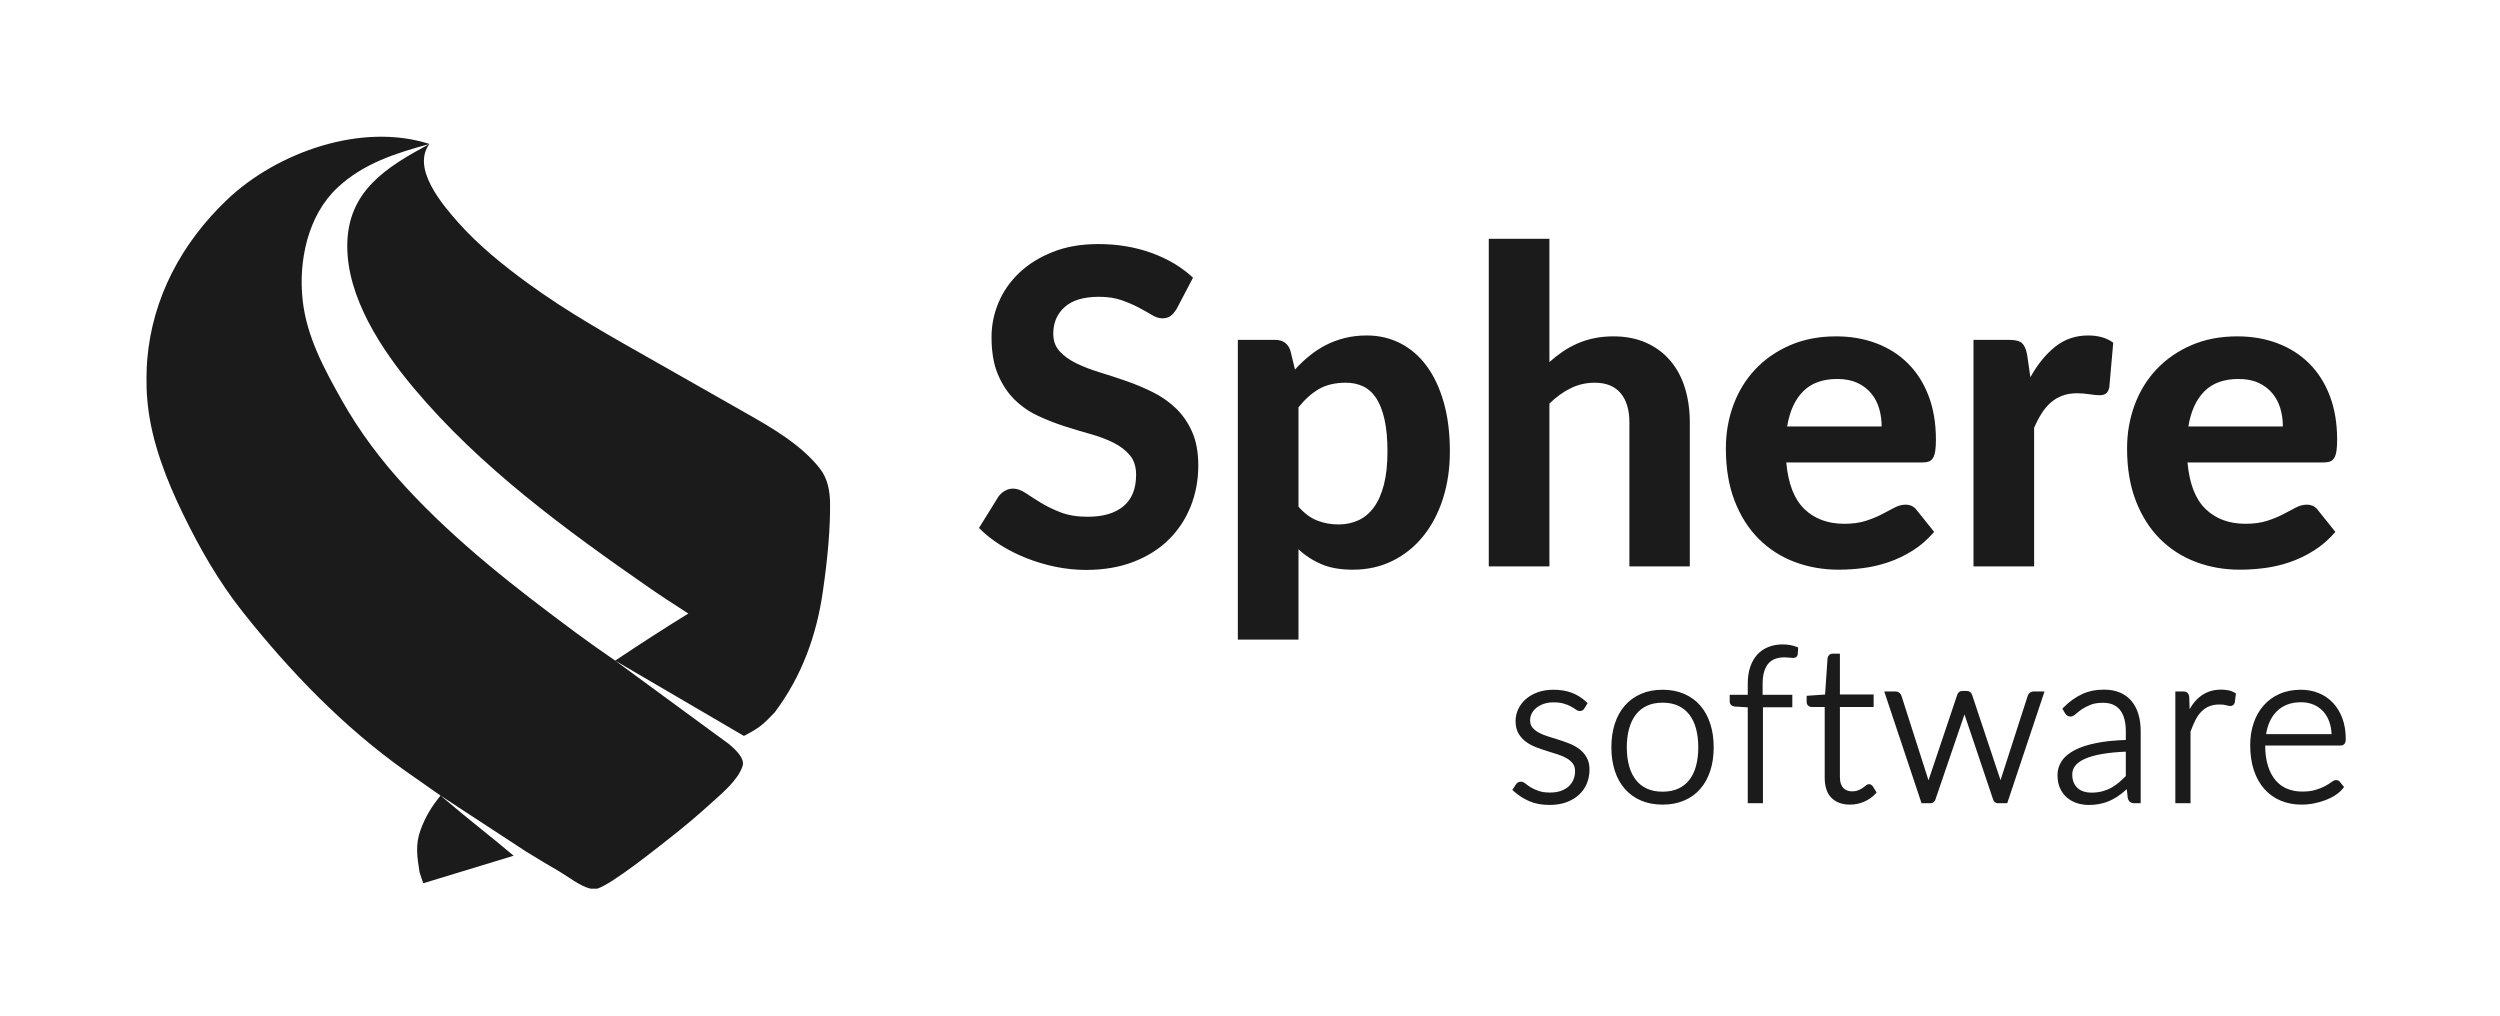 <svg width="256" height="104" viewBox="0 0 256 104" fill="none" xmlns="http://www.w3.org/2000/svg">
<path d="M256 0H0V104H256V0Z" fill="white"/>
<path fill-rule="evenodd" clip-rule="evenodd" d="M53.905 87.222L53.911 87.226L43.349 90.444L43.343 90.445L43.345 90.443C43.327 90.394 43.028 89.584 42.96 89.307C42.719 87.73 42.504 86.493 43.076 84.955C43.572 83.619 44.218 82.553 45.11 81.467C43.93 80.65 42.756 79.825 41.585 78.997C35.191 74.477 29.677 68.745 24.837 62.637C22.396 59.557 20.442 56.137 18.728 52.605C17.052 49.154 15.551 45.327 15.137 41.481C15.114 41.269 15.097 41.058 15.077 40.847C14.95 39.524 15.002 37.697 15.077 36.81C15.602 30.538 18.571 24.887 23.281 20.422C28.389 15.578 37.057 12.507 43.979 14.744L43.971 14.746C42.127 17.233 45.284 20.944 46.946 22.81C49.025 25.143 51.503 27.141 54.02 28.982C58.214 32.049 62.763 34.565 67.265 37.118C70.321 38.852 73.371 40.594 76.429 42.325C79.052 43.81 82.116 45.586 83.993 48.028C84.744 49.004 84.998 50.298 84.998 51.593C85.024 54.01 84.779 56.996 84.263 60.549C83.622 65.062 82.087 69.275 79.352 72.917L79.347 72.932C78.135 74.202 77.765 74.538 76.177 75.359C75.658 75.629 75.149 75.907 74.641 76.19C75.498 76.901 76.269 77.731 76.044 78.433C75.573 79.904 73.906 81.251 72.814 82.247C71.449 83.491 70.042 84.675 68.587 85.813C67.35 86.781 62.693 90.528 61.153 91H60.476C59.417 90.762 58.111 89.723 57.312 89.261C56.167 88.597 55.033 87.915 53.905 87.222ZM34.561 19.212C37.226 16.722 40.538 15.683 43.967 14.748C39.544 17.129 35.588 19.569 35.559 25.142C35.531 30.454 39.063 35.795 42.371 39.74C49.162 47.844 57.889 54.221 66.524 60.215C67.828 61.12 69.16 61.967 70.484 62.826C67.948 64.387 65.492 65.98 62.996 67.649C61.639 66.711 60.287 65.766 58.962 64.783C52.787 60.204 46.756 55.53 41.529 49.857C39.019 47.131 36.808 44.196 34.992 40.964C33.18 37.74 31.409 34.487 30.993 30.751C30.549 26.745 31.503 22.071 34.561 19.212ZM53.911 87.226L52.599 87.627C49.831 85.296 48.856 84.632 45.111 81.468L53.911 87.226ZM74.64 76.19L62.995 67.649C66.346 69.598 70.74 72.168 76.177 75.359C76.278 75.307 76.278 75.307 76.177 75.359C75.658 75.629 75.148 75.907 74.64 76.19Z" fill="#1B1B1B"/>
<path d="M120.5 31.608C120.29 31.953 120.076 32.204 119.859 32.361C119.641 32.519 119.36 32.597 119.015 32.597C118.685 32.597 118.329 32.481 117.946 32.249C117.564 32.016 117.118 31.765 116.608 31.495C116.097 31.225 115.513 30.974 114.852 30.741C114.192 30.509 113.42 30.392 112.535 30.392C110.975 30.392 109.805 30.741 109.025 31.439C108.245 32.136 107.855 33.047 107.855 34.172C107.855 34.892 108.069 35.489 108.496 35.961C108.924 36.434 109.486 36.843 110.184 37.188C110.881 37.532 111.672 37.84 112.557 38.11C113.443 38.38 114.35 38.676 115.28 38.999C116.21 39.321 117.117 39.7 118.003 40.135C118.888 40.57 119.679 41.117 120.376 41.778C121.074 42.438 121.636 43.244 122.064 44.196C122.491 45.149 122.705 46.307 122.705 47.672C122.705 49.157 122.446 50.549 121.929 51.846C121.411 53.144 120.665 54.276 119.69 55.244C118.715 56.211 117.511 56.972 116.079 57.528C114.646 58.083 113.023 58.36 111.208 58.36C110.172 58.36 109.141 58.255 108.114 58.045C107.086 57.835 106.096 57.542 105.144 57.167C104.191 56.792 103.295 56.343 102.455 55.818C101.615 55.292 100.88 54.708 100.25 54.062L102.23 50.867C102.395 50.627 102.612 50.429 102.882 50.271C103.153 50.114 103.437 50.035 103.737 50.035C104.143 50.035 104.57 50.185 105.02 50.485C105.47 50.785 105.987 51.115 106.573 51.475C107.158 51.835 107.836 52.165 108.609 52.465C109.381 52.765 110.307 52.915 111.387 52.915C112.963 52.915 114.181 52.555 115.044 51.835C115.906 51.115 116.337 50.042 116.337 48.617C116.337 47.792 116.124 47.125 115.696 46.615C115.269 46.105 114.71 45.678 114.02 45.333C113.33 44.987 112.543 44.691 111.658 44.444C110.772 44.196 109.865 43.922 108.935 43.623C108.005 43.322 107.098 42.962 106.213 42.542C105.327 42.123 104.54 41.568 103.85 40.877C103.16 40.188 102.601 39.333 102.174 38.312C101.746 37.292 101.533 36.025 101.533 34.51C101.533 33.295 101.772 32.117 102.253 30.977C102.733 29.837 103.437 28.825 104.367 27.94C105.298 27.055 106.441 26.343 107.799 25.802C109.156 25.262 110.712 24.992 112.467 24.992C114.433 24.992 116.251 25.296 117.924 25.904C119.596 26.511 121.01 27.355 122.165 28.435L120.5 31.608ZM132.965 51.88C133.55 52.555 134.184 53.028 134.866 53.297C135.549 53.568 136.28 53.703 137.06 53.703C137.81 53.703 138.492 53.56 139.107 53.275C139.722 52.99 140.251 52.544 140.694 51.936C141.136 51.329 141.477 50.553 141.717 49.608C141.958 48.663 142.077 47.538 142.077 46.233C142.077 44.943 141.976 43.847 141.774 42.947C141.571 42.047 141.286 41.32 140.919 40.765C140.551 40.21 140.105 39.809 139.58 39.561C139.055 39.314 138.47 39.19 137.825 39.19C136.73 39.19 135.811 39.404 135.069 39.831C134.326 40.259 133.625 40.885 132.965 41.71V51.88ZM132.605 37.84C133.07 37.33 133.565 36.861 134.09 36.434C134.615 36.006 135.177 35.639 135.778 35.331C136.378 35.024 137.022 34.784 137.713 34.611C138.403 34.439 139.152 34.352 139.963 34.352C141.208 34.352 142.351 34.619 143.394 35.151C144.436 35.684 145.332 36.456 146.083 37.469C146.833 38.481 147.417 39.722 147.838 41.193C148.258 42.663 148.467 44.343 148.467 46.233C148.467 47.972 148.231 49.581 147.759 51.059C147.286 52.536 146.615 53.815 145.745 54.895C144.875 55.975 143.829 56.819 142.606 57.426C141.384 58.034 140.023 58.337 138.522 58.337C137.262 58.337 136.194 58.15 135.316 57.775C134.439 57.4 133.655 56.89 132.965 56.245V65.493H126.755V34.803H130.58C131.36 34.803 131.877 35.163 132.132 35.883L132.605 37.84ZM158.66 37.075C159.095 36.685 159.549 36.329 160.021 36.006C160.494 35.684 160.996 35.406 161.529 35.174C162.061 34.941 162.631 34.761 163.239 34.634C163.846 34.506 164.502 34.443 165.207 34.443C166.468 34.443 167.585 34.66 168.56 35.095C169.535 35.53 170.356 36.138 171.024 36.917C171.691 37.697 172.194 38.627 172.531 39.708C172.869 40.788 173.037 41.972 173.037 43.263V58H166.85V43.263C166.85 41.972 166.55 40.971 165.95 40.259C165.35 39.546 164.465 39.19 163.295 39.19C162.425 39.19 161.608 39.377 160.842 39.752C160.077 40.127 159.35 40.653 158.66 41.328V58H152.45V24.453H158.66V37.075ZM192.68 43.667C192.68 43.023 192.594 42.407 192.421 41.822C192.249 41.237 191.975 40.72 191.6 40.27C191.225 39.82 190.753 39.464 190.183 39.201C189.613 38.939 188.93 38.807 188.135 38.807C186.65 38.807 185.488 39.227 184.647 40.068C183.807 40.907 183.26 42.108 183.005 43.667H192.68ZM182.915 47.358C183.11 49.532 183.729 51.123 184.771 52.127C185.814 53.133 187.175 53.635 188.855 53.635C189.71 53.635 190.449 53.534 191.071 53.331C191.694 53.129 192.241 52.904 192.714 52.656C193.186 52.409 193.614 52.184 193.996 51.981C194.379 51.779 194.757 51.678 195.132 51.678C195.613 51.678 195.987 51.858 196.257 52.218L198.058 54.468C197.397 55.233 196.67 55.866 195.875 56.369C195.08 56.871 194.255 57.269 193.4 57.561C192.545 57.854 191.683 58.056 190.812 58.169C189.942 58.281 189.103 58.337 188.293 58.337C186.672 58.337 185.161 58.071 183.759 57.539C182.356 57.006 181.134 56.219 180.091 55.176C179.049 54.134 178.228 52.84 177.628 51.295C177.027 49.75 176.728 47.958 176.728 45.917C176.728 44.343 176.986 42.858 177.504 41.462C178.021 40.068 178.767 38.852 179.743 37.818C180.718 36.782 181.902 35.961 183.298 35.354C184.693 34.746 186.267 34.443 188.022 34.443C189.508 34.443 190.876 34.679 192.129 35.151C193.381 35.624 194.461 36.31 195.369 37.21C196.276 38.11 196.981 39.216 197.484 40.529C197.986 41.841 198.238 43.337 198.238 45.017C198.238 45.483 198.215 45.865 198.17 46.165C198.125 46.465 198.05 46.705 197.945 46.885C197.84 47.065 197.698 47.189 197.518 47.256C197.338 47.324 197.105 47.358 196.82 47.358H182.915ZM207.912 38.627C208.647 37.307 209.495 36.265 210.455 35.5C211.415 34.735 212.54 34.352 213.83 34.352C214.88 34.352 215.735 34.6 216.395 35.095L215.99 39.685C215.915 39.985 215.799 40.191 215.641 40.304C215.484 40.416 215.27 40.472 215 40.472C214.76 40.472 214.415 40.439 213.965 40.371C213.515 40.304 213.095 40.27 212.705 40.27C212.135 40.27 211.629 40.352 211.186 40.517C210.744 40.682 210.35 40.915 210.005 41.215C209.66 41.515 209.349 41.883 209.071 42.318C208.794 42.752 208.535 43.248 208.295 43.803V58H202.085V34.803H205.753C206.383 34.803 206.818 34.915 207.058 35.14C207.298 35.365 207.47 35.755 207.575 36.31L207.912 38.627ZM233.765 43.667C233.765 43.023 233.679 42.407 233.506 41.822C233.334 41.237 233.06 40.72 232.685 40.27C232.31 39.82 231.838 39.464 231.268 39.201C230.697 38.939 230.015 38.807 229.22 38.807C227.735 38.807 226.573 39.227 225.732 40.068C224.892 40.907 224.345 42.108 224.09 43.667H233.765ZM224 47.358C224.195 49.532 224.814 51.123 225.856 52.127C226.899 53.133 228.26 53.635 229.94 53.635C230.795 53.635 231.534 53.534 232.156 53.331C232.779 53.129 233.326 52.904 233.799 52.656C234.271 52.409 234.699 52.184 235.081 51.981C235.464 51.779 235.842 51.678 236.217 51.678C236.697 51.678 237.072 51.858 237.342 52.218L239.143 54.468C238.482 55.233 237.755 55.866 236.96 56.369C236.165 56.871 235.34 57.269 234.485 57.561C233.63 57.854 232.768 58.056 231.898 58.169C231.027 58.281 230.188 58.337 229.378 58.337C227.757 58.337 226.246 58.071 224.844 57.539C223.441 57.006 222.219 56.219 221.176 55.176C220.134 54.134 219.313 52.84 218.713 51.295C218.112 49.75 217.812 47.958 217.812 45.917C217.812 44.343 218.071 42.858 218.589 41.462C219.106 40.068 219.852 38.852 220.827 37.818C221.803 36.782 222.987 35.961 224.382 35.354C225.778 34.746 227.352 34.443 229.107 34.443C230.592 34.443 231.961 34.679 233.214 35.151C234.466 35.624 235.546 36.31 236.454 37.21C237.361 38.11 238.066 39.216 238.569 40.529C239.071 41.841 239.322 43.337 239.322 45.017C239.322 45.483 239.3 45.865 239.255 46.165C239.21 46.465 239.135 46.705 239.03 46.885C238.925 47.065 238.783 47.189 238.602 47.256C238.422 47.324 238.19 47.358 237.905 47.358H224ZM161.779 72.812C161.634 72.812 161.487 72.746 161.323 72.626C161.209 72.542 161.051 72.445 160.851 72.336C160.659 72.231 160.416 72.135 160.124 72.048C159.841 71.964 159.49 71.921 159.073 71.921C158.704 71.921 158.371 71.974 158.072 72.078C157.772 72.182 157.52 72.32 157.313 72.491C157.109 72.659 156.953 72.853 156.844 73.074C156.736 73.293 156.683 73.521 156.683 73.761C156.683 74.053 156.754 74.285 156.895 74.466C157.05 74.666 157.254 74.839 157.509 74.985C157.775 75.137 158.084 75.27 158.434 75.382C158.8 75.499 159.172 75.616 159.549 75.733C159.932 75.852 160.31 75.984 160.682 76.13C161.069 76.281 161.414 76.469 161.715 76.696C162.024 76.929 162.276 77.216 162.469 77.553C162.668 77.901 162.766 78.318 162.766 78.799C162.766 79.308 162.676 79.784 162.494 80.225C162.312 80.669 162.043 81.055 161.69 81.381C161.339 81.704 160.909 81.96 160.403 82.147C159.897 82.333 159.321 82.426 158.677 82.426C157.874 82.426 157.176 82.297 156.585 82.036C156.004 81.78 155.483 81.445 155.023 81.031L154.864 80.888L154.98 80.709L155.22 80.338C155.276 80.249 155.345 80.177 155.427 80.126C155.519 80.07 155.628 80.045 155.751 80.045C155.919 80.045 156.084 80.129 156.261 80.282C156.384 80.389 156.554 80.507 156.77 80.636C156.982 80.762 157.248 80.882 157.566 80.994C157.871 81.101 158.256 81.156 158.721 81.156C159.155 81.156 159.533 81.096 159.856 80.979C160.178 80.861 160.442 80.705 160.651 80.509C160.859 80.313 161.017 80.085 161.124 79.821C161.233 79.554 161.287 79.273 161.287 78.975C161.287 78.659 161.214 78.406 161.071 78.209C160.916 77.996 160.71 77.813 160.453 77.661C160.183 77.502 159.876 77.367 159.53 77.255C159.168 77.138 158.797 77.021 158.416 76.904C158.03 76.785 157.652 76.655 157.284 76.513C156.9 76.366 156.556 76.179 156.251 75.953C155.938 75.72 155.684 75.436 155.491 75.102C155.291 74.756 155.193 74.334 155.193 73.838C155.193 73.412 155.286 73.002 155.47 72.61C155.653 72.219 155.915 71.875 156.252 71.582C156.588 71.289 156.995 71.057 157.47 70.886C157.946 70.714 158.477 70.629 159.062 70.629C159.758 70.629 160.379 70.729 160.925 70.93C161.474 71.133 161.973 71.444 162.422 71.862L162.571 72.001L162.247 72.535C162.145 72.712 161.98 72.812 161.779 72.812ZM170.249 70.629C171.067 70.629 171.802 70.769 172.455 71.051C173.109 71.334 173.662 71.735 174.112 72.255C174.56 72.773 174.901 73.395 175.134 74.119C175.366 74.838 175.482 75.639 175.482 76.522C175.482 77.405 175.366 78.205 175.134 78.92C174.901 79.641 174.56 80.26 174.112 80.778C173.662 81.298 173.108 81.698 172.453 81.977C171.802 82.255 171.066 82.393 170.249 82.393C169.432 82.393 168.696 82.255 168.045 81.977C167.39 81.698 166.835 81.298 166.381 80.778C165.929 80.261 165.587 79.641 165.353 78.92C165.121 78.205 165.005 77.405 165.005 76.522C165.005 75.639 165.121 74.838 165.353 74.119C165.586 73.394 165.929 72.772 166.381 72.255C166.835 71.735 167.39 71.333 168.043 71.051C168.696 70.769 169.431 70.629 170.249 70.629ZM170.249 81.068C170.867 81.068 171.402 80.963 171.855 80.755C172.307 80.548 172.682 80.252 172.983 79.866C173.289 79.475 173.518 79.001 173.671 78.442C173.826 77.874 173.904 77.234 173.904 76.522C173.904 75.817 173.826 75.179 173.671 74.608C173.518 74.044 173.288 73.566 172.983 73.171C172.681 72.781 172.306 72.482 171.854 72.272C171.401 72.061 170.867 71.954 170.249 71.954C169.631 71.954 169.097 72.061 168.644 72.272C168.192 72.482 167.817 72.781 167.515 73.171C167.209 73.567 166.978 74.045 166.821 74.609C166.663 75.18 166.583 75.818 166.583 76.522C166.583 77.234 166.663 77.873 166.821 78.44C166.978 79 167.209 79.475 167.515 79.866C167.816 80.252 168.191 80.548 168.643 80.755C169.096 80.963 169.631 81.068 170.249 81.068ZM180.526 82.25H178.97V72.433L177.653 72.349C177.331 72.314 177.122 72.127 177.122 71.825V71.146H178.97V70.01C178.97 69.361 179.055 68.785 179.225 68.285C179.398 67.78 179.643 67.355 179.961 67.013C180.28 66.669 180.664 66.411 181.11 66.24C181.551 66.071 182.036 65.987 182.564 65.987C182.806 65.987 183.049 66.008 183.294 66.051C183.542 66.094 183.766 66.156 183.966 66.236L184.134 66.303L184.122 66.484L184.084 67.028C184.052 67.17 183.969 67.283 183.836 67.334C183.751 67.367 183.652 67.377 183.533 67.372C183.436 67.368 183.315 67.357 183.169 67.337C183.042 67.321 182.891 67.312 182.718 67.312C182.386 67.312 182.082 67.361 181.805 67.457C181.539 67.551 181.311 67.699 181.118 67.904C180.925 68.11 180.773 68.384 180.663 68.728C180.55 69.079 180.493 69.517 180.493 70.043V71.146H183.533V72.427H180.526V82.25ZM188.406 79.569C188.406 79.843 188.44 80.073 188.507 80.261C188.572 80.444 188.66 80.591 188.77 80.704C188.879 80.816 189.006 80.898 189.154 80.951C189.309 81.007 189.479 81.035 189.663 81.035C189.897 81.035 190.093 81.002 190.251 80.938C190.427 80.867 190.578 80.79 190.703 80.708C190.833 80.622 190.938 80.544 191.016 80.475C191.146 80.362 191.261 80.298 191.39 80.298C191.537 80.298 191.66 80.375 191.779 80.526L192.164 81.148L192.037 81.288C191.734 81.623 191.351 81.891 190.89 82.092C190.43 82.292 189.95 82.393 189.454 82.393C188.651 82.393 188.01 82.165 187.546 81.705C187.078 81.241 186.85 80.543 186.85 79.624V72.394H185.527C185.389 72.394 185.265 72.353 185.166 72.268C185.057 72.174 185.002 72.041 185.002 71.891V71.251L186.887 71.118L187.142 67.382C187.166 67.276 187.213 67.18 187.284 67.097C187.378 66.987 187.511 66.933 187.661 66.933H188.406V71.113H191.86V72.394H188.406V79.569ZM204.858 79.877L207.644 71.234C207.69 71.106 207.768 71.001 207.876 70.924C207.985 70.845 208.114 70.805 208.253 70.805H209.359L205.54 82.25H204.579C204.332 82.25 204.158 82.091 204.089 81.849L201.163 73.157L198.197 81.838C198.125 82.093 197.945 82.25 197.693 82.25H196.765L192.946 70.805H194.085C194.244 70.805 194.385 70.851 194.498 70.945C194.598 71.029 194.67 71.127 194.708 71.243L197.473 79.891C197.474 79.897 197.476 79.902 197.477 79.908C197.481 79.897 197.485 79.886 197.489 79.874L200.414 71.166C200.497 70.904 200.693 70.75 200.96 70.75H201.389C201.661 70.75 201.862 70.903 201.945 71.163L204.851 79.881C204.852 79.884 204.853 79.888 204.854 79.891C204.855 79.886 204.857 79.882 204.858 79.877ZM217.683 74.872C217.683 73.912 217.48 73.188 217.083 72.691C216.697 72.207 216.123 71.965 215.337 71.965C214.839 71.965 214.42 72.033 214.082 72.167C213.728 72.308 213.431 72.46 213.19 72.625C212.942 72.795 212.742 72.95 212.59 73.088C212.387 73.273 212.201 73.373 212.015 73.373C211.885 73.373 211.769 73.341 211.672 73.272C211.593 73.215 211.527 73.143 211.469 73.051L211.185 72.566L211.321 72.429C211.913 71.837 212.538 71.388 213.197 71.081C213.862 70.772 214.612 70.618 215.447 70.618C216.066 70.618 216.612 70.718 217.085 70.918C217.561 71.121 217.958 71.412 218.274 71.792C218.586 72.167 218.82 72.619 218.976 73.145C219.13 73.665 219.206 74.24 219.206 74.872V82.25H218.538C218.205 82.25 217.968 82.071 217.882 81.719L217.783 80.809C217.6 80.974 217.417 81.128 217.235 81.272C216.925 81.517 216.601 81.725 216.263 81.894C215.922 82.064 215.556 82.195 215.163 82.287C214.77 82.38 214.34 82.426 213.874 82.426C213.475 82.426 213.087 82.367 212.71 82.25C212.328 82.13 211.985 81.946 211.685 81.698C211.381 81.446 211.138 81.124 210.958 80.736C210.776 80.345 210.687 79.882 210.687 79.349C210.687 78.837 210.834 78.36 211.125 77.923C211.414 77.489 211.861 77.118 212.461 76.806C213.048 76.501 213.794 76.259 214.7 76.079C215.54 75.912 216.534 75.81 217.683 75.773V74.872ZM215.286 77.203C214.553 77.328 213.954 77.496 213.487 77.707C213.034 77.911 212.706 78.15 212.499 78.418C212.298 78.679 212.199 78.971 212.199 79.305C212.199 79.638 212.253 79.92 212.358 80.153C212.465 80.389 212.604 80.579 212.777 80.727C212.952 80.876 213.155 80.986 213.386 81.057C213.626 81.13 213.877 81.167 214.138 81.167C214.543 81.167 214.913 81.124 215.247 81.037C215.583 80.951 215.894 80.83 216.18 80.675C216.469 80.518 216.738 80.332 216.989 80.117C217.223 79.915 217.454 79.698 217.683 79.467V76.969C216.762 77.009 215.963 77.087 215.286 77.203ZM224.37 72.37C224.6 72 224.866 71.685 225.168 71.426C225.473 71.165 225.814 70.965 226.19 70.826C226.567 70.687 226.983 70.618 227.437 70.618C227.679 70.618 227.918 70.639 228.153 70.683C228.402 70.728 228.625 70.81 228.821 70.93L228.959 71.013L228.939 71.173L228.842 71.944C228.774 72.16 228.613 72.295 228.394 72.295C228.277 72.295 228.124 72.266 227.924 72.208C227.769 72.164 227.555 72.141 227.283 72.141C226.888 72.141 226.543 72.2 226.247 72.316C225.952 72.432 225.688 72.606 225.451 72.839C225.21 73.076 224.998 73.372 224.816 73.727C224.628 74.092 224.455 74.515 224.31 74.916V82.25H222.754V70.805H223.565C223.75 70.805 223.899 70.849 224.006 70.955C224.104 71.053 224.156 71.192 224.178 71.388L224.219 72.627C224.268 72.538 224.319 72.453 224.37 72.37ZM232.23 78.396C232.411 78.989 232.667 79.481 232.997 79.876C233.324 80.268 233.717 80.561 234.179 80.758C234.646 80.957 235.17 81.057 235.753 81.057C236.28 81.057 236.733 80.999 237.111 80.886C237.499 80.77 237.822 80.64 238.081 80.499C238.346 80.354 238.554 80.224 238.705 80.112C238.908 79.959 239.062 79.88 239.207 79.88C239.382 79.88 239.533 79.955 239.621 80.082L240.034 80.591L239.908 80.748C239.715 80.99 239.462 81.212 239.152 81.417C238.847 81.618 238.508 81.789 238.136 81.931C237.766 82.072 237.372 82.184 236.951 82.267C236.528 82.351 236.103 82.393 235.676 82.393C234.895 82.393 234.18 82.257 233.533 81.983C232.882 81.708 232.323 81.306 231.859 80.779C231.395 80.254 231.04 79.614 230.791 78.861C230.544 78.112 230.421 77.259 230.421 76.302C230.421 75.491 230.537 74.74 230.77 74.05C231.004 73.355 231.343 72.754 231.787 72.249C232.232 71.741 232.779 71.343 233.424 71.057C234.07 70.771 234.799 70.629 235.61 70.629C236.257 70.629 236.861 70.741 237.419 70.966C237.98 71.192 238.468 71.522 238.882 71.955C239.294 72.387 239.618 72.916 239.853 73.541C240.088 74.165 240.205 74.876 240.205 75.675C240.205 75.886 240.174 76.042 240.089 76.155C239.992 76.284 239.844 76.343 239.669 76.343H231.955C231.958 77.124 232.05 77.808 232.23 78.396ZM238.526 73.927C238.372 73.493 238.157 73.128 237.88 72.831C237.604 72.535 237.276 72.308 236.894 72.149C236.511 71.99 236.088 71.91 235.621 71.91C235.086 71.91 234.611 71.993 234.195 72.157C233.779 72.32 233.422 72.554 233.12 72.859C232.816 73.166 232.572 73.536 232.386 73.969C232.23 74.333 232.117 74.734 232.047 75.172H238.754C238.734 74.713 238.657 74.298 238.526 73.927Z" fill="#1B1B1B"/>
</svg>
